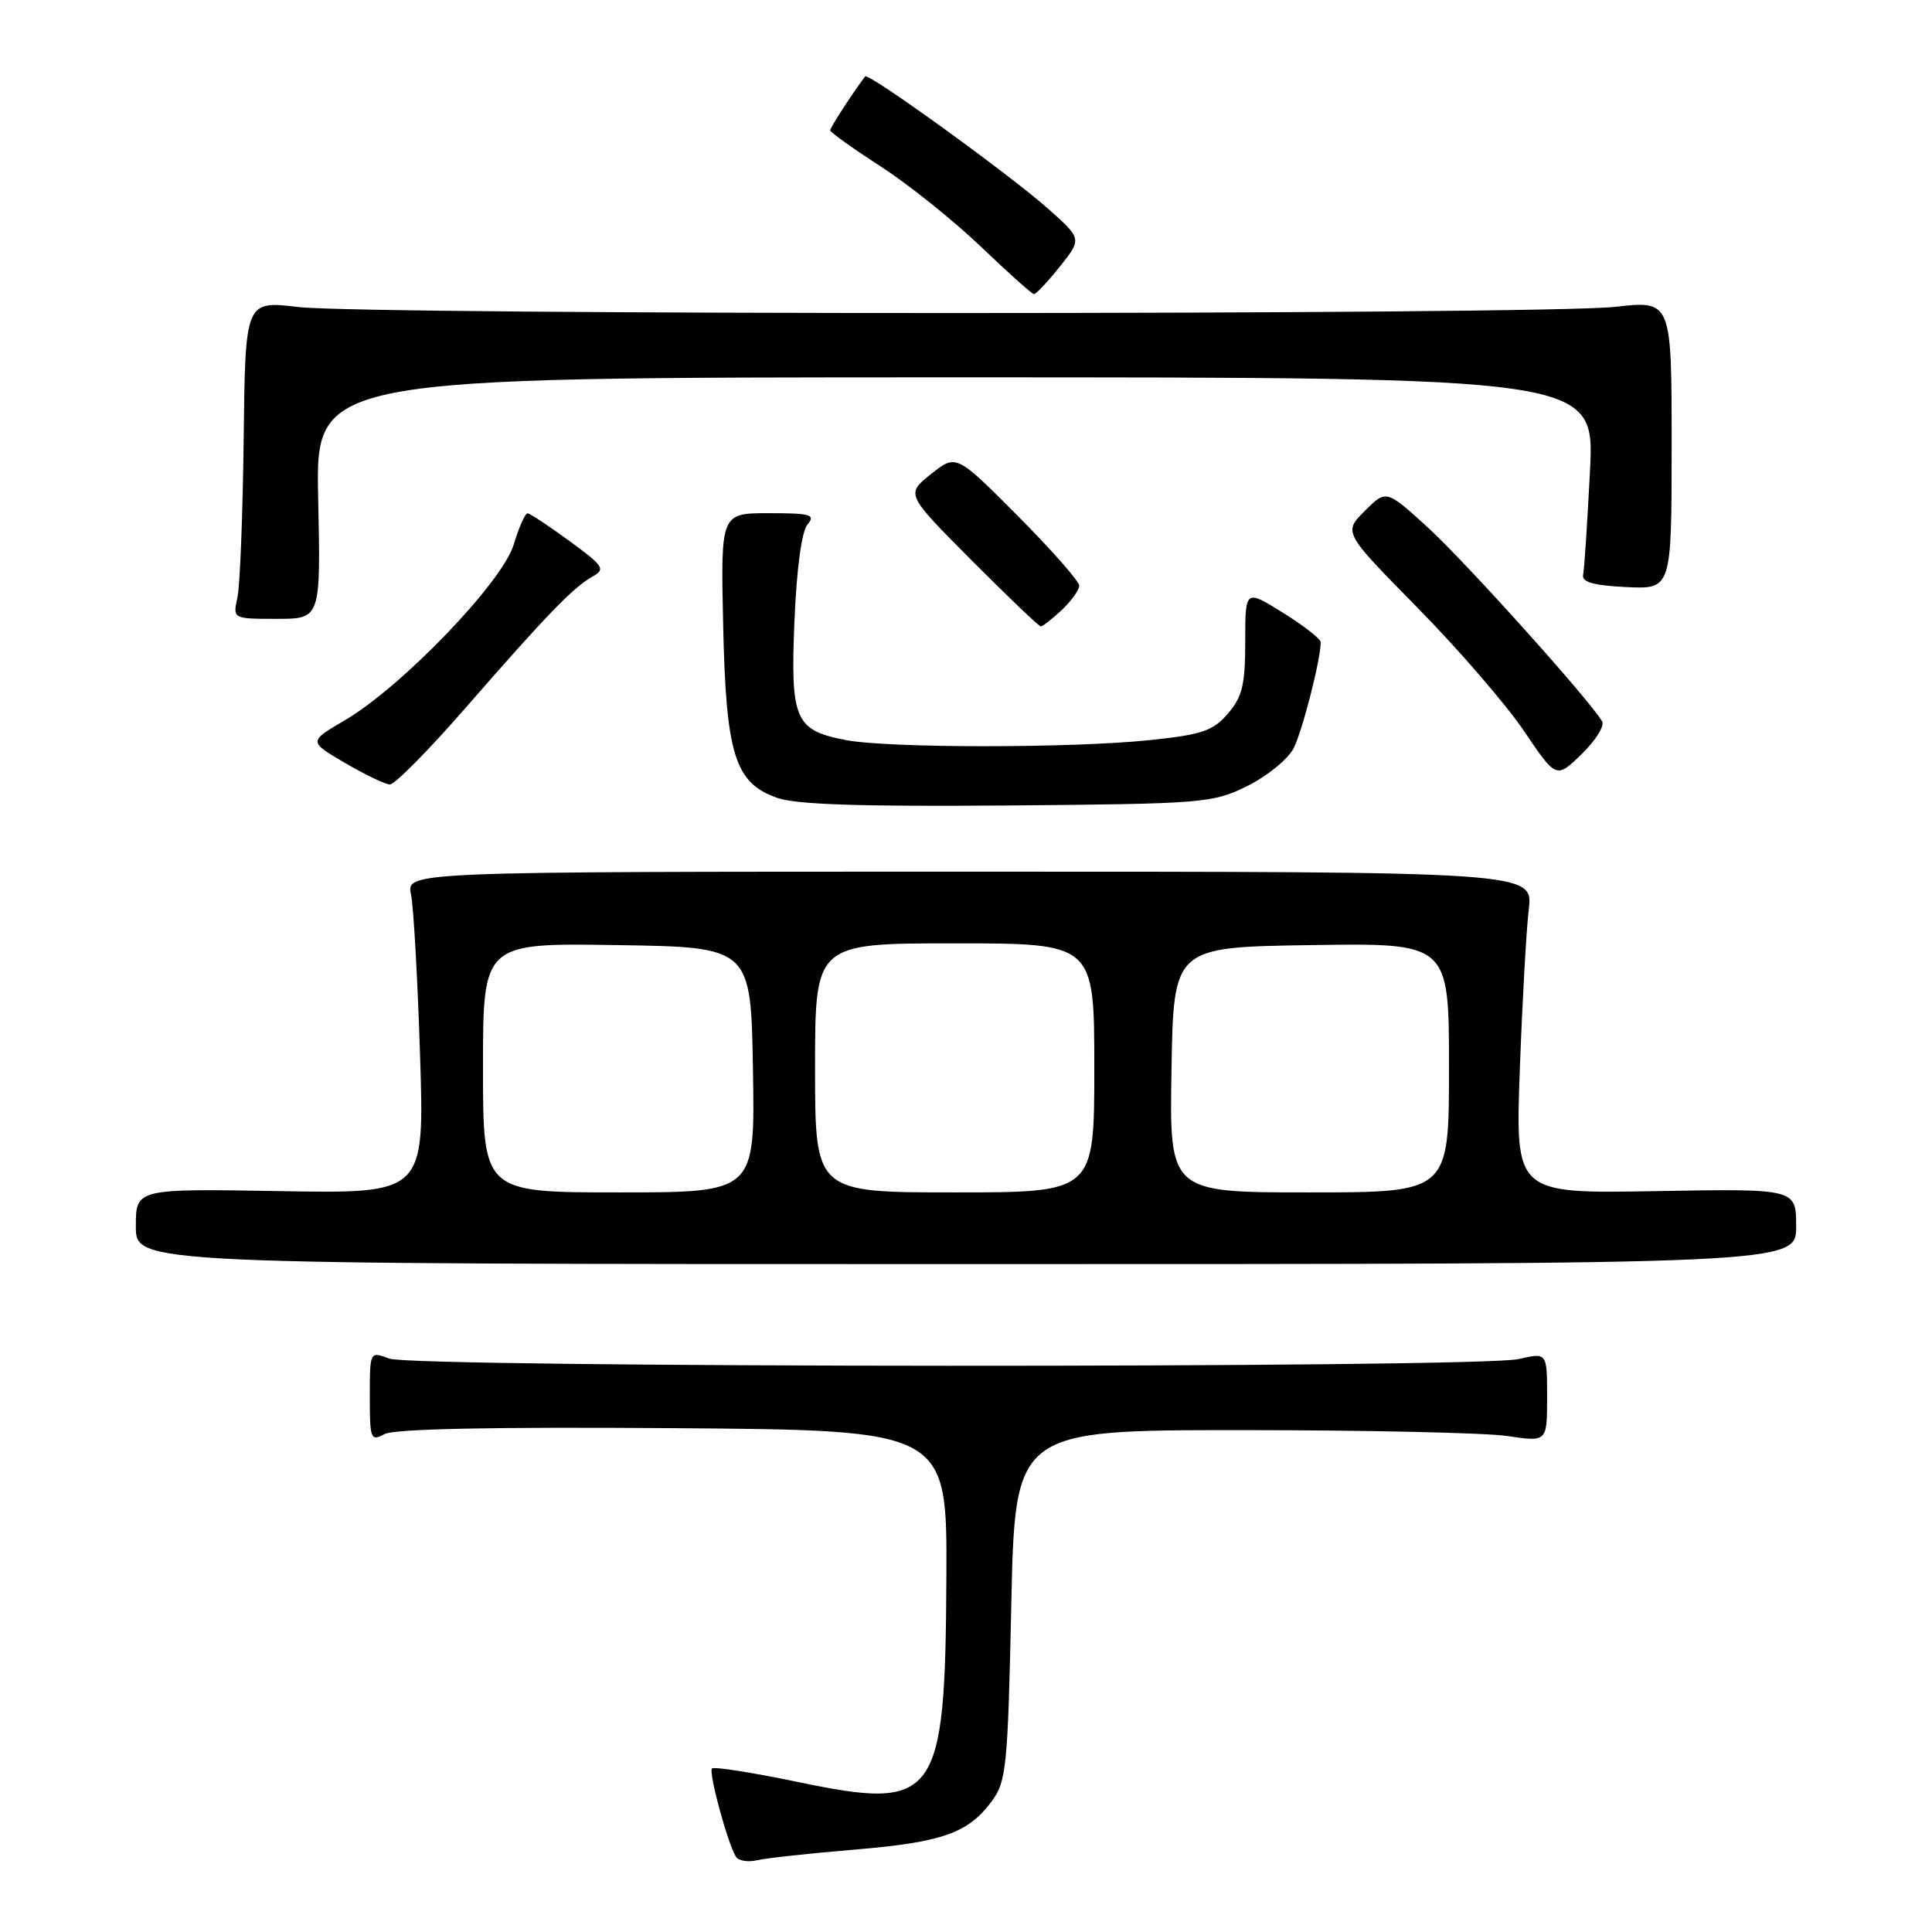 <?xml version="1.0" encoding="UTF-8" standalone="no"?>
<!DOCTYPE svg PUBLIC "-//W3C//DTD SVG 1.1//EN" "http://www.w3.org/Graphics/SVG/1.1/DTD/svg11.dtd" >
<svg xmlns="http://www.w3.org/2000/svg" xmlns:xlink="http://www.w3.org/1999/xlink" version="1.1" viewBox="0 0 256 256">
 <g >
 <path fill="currentColor"
d=" M 113.16 245.09 C 124.88 244.11 128.27 242.91 131.41 238.68 C 133.35 236.06 133.54 234.19 134.00 212.68 C 134.50 189.50 134.50 189.50 164.50 189.50 C 181.00 189.50 196.86 189.85 199.75 190.28 C 205.00 191.07 205.00 191.07 205.00 185.14 C 205.00 179.21 205.00 179.21 201.25 180.08 C 195.97 181.31 54.80 181.25 51.57 180.02 C 49.00 179.05 49.00 179.05 49.00 185.06 C 49.00 190.72 49.12 191.01 50.96 190.02 C 52.25 189.33 65.33 189.06 89.21 189.24 C 125.50 189.50 125.50 189.50 125.40 209.00 C 125.25 238.44 124.16 239.96 105.80 236.14 C 99.76 234.88 94.60 234.07 94.34 234.33 C 93.85 234.81 96.41 244.24 97.51 246.02 C 97.85 246.56 99.11 246.78 100.31 246.49 C 101.52 246.21 107.30 245.58 113.16 245.09 Z  M 238.00 162.50 C 238.00 157.50 238.00 157.50 219.40 157.83 C 200.79 158.16 200.79 158.16 201.38 141.83 C 201.71 132.85 202.24 123.25 202.57 120.50 C 203.16 115.50 203.16 115.50 128.50 115.50 C 53.85 115.50 53.85 115.50 54.46 118.50 C 54.80 120.15 55.34 129.75 55.66 139.83 C 56.25 158.16 56.25 158.16 37.12 157.83 C 18.00 157.50 18.00 157.50 18.00 162.50 C 18.00 167.50 18.00 167.50 128.00 167.50 C 238.00 167.50 238.00 167.50 238.00 162.50 Z  M 165.28 104.15 C 167.90 102.85 170.66 100.60 171.41 99.15 C 172.58 96.85 175.00 87.39 175.00 85.10 C 175.00 84.66 172.75 82.90 170.00 81.19 C 165.00 78.08 165.00 78.08 165.00 84.99 C 165.00 90.74 164.62 92.33 162.70 94.56 C 160.73 96.85 159.28 97.34 152.45 98.06 C 142.06 99.15 117.71 99.15 112.06 98.06 C 105.32 96.76 104.73 95.38 105.27 82.26 C 105.56 75.36 106.22 70.44 106.99 69.51 C 108.09 68.19 107.45 68.00 101.87 68.00 C 95.50 68.00 95.50 68.00 95.82 82.75 C 96.20 100.04 97.36 103.75 103.00 105.73 C 105.51 106.61 114.17 106.89 133.50 106.73 C 159.59 106.51 160.66 106.42 165.28 104.15 Z  M 61.65 93.84 C 72.37 81.54 75.94 77.84 78.49 76.41 C 80.27 75.42 80.02 75.03 75.46 71.69 C 72.73 69.69 70.23 68.04 69.91 68.02 C 69.58 68.01 68.76 69.87 68.07 72.16 C 66.58 77.14 53.21 91.04 45.69 95.44 C 40.88 98.26 40.88 98.26 45.69 101.08 C 48.34 102.63 51.02 103.92 51.65 103.95 C 52.28 103.98 56.78 99.43 61.65 93.84 Z  M 212.29 95.59 C 210.69 92.81 194.24 74.51 189.26 69.95 C 183.68 64.86 183.68 64.86 180.84 67.70 C 178.00 70.54 178.00 70.54 187.82 80.52 C 193.23 86.01 199.57 93.36 201.93 96.85 C 206.21 103.19 206.21 103.19 209.56 99.94 C 211.41 98.15 212.64 96.19 212.29 95.59 Z  M 140.69 80.83 C 141.96 79.63 143.00 78.18 143.00 77.60 C 143.00 77.02 139.33 72.85 134.85 68.35 C 126.70 60.16 126.70 60.16 123.36 62.82 C 120.02 65.48 120.02 65.48 128.74 74.24 C 133.54 79.06 137.66 83.00 137.91 83.00 C 138.17 83.00 139.41 82.02 140.69 80.83 Z  M 42.16 66.00 C 41.82 50.00 41.82 50.00 126.57 50.00 C 211.31 50.00 211.31 50.00 210.68 62.43 C 210.33 69.26 209.93 75.45 209.77 76.18 C 209.58 77.13 211.16 77.58 215.50 77.79 C 221.50 78.08 221.50 78.08 221.50 58.95 C 221.50 39.81 221.50 39.81 214.00 40.66 C 204.32 41.74 48.72 41.76 39.50 40.68 C 32.50 39.85 32.50 39.85 32.29 58.10 C 32.17 68.14 31.80 77.63 31.46 79.18 C 30.84 82.00 30.84 82.00 36.67 82.00 C 42.50 82.00 42.50 82.00 42.16 66.00 Z  M 140.43 35.33 C 143.36 31.65 143.36 31.65 138.93 27.70 C 133.80 23.14 115.05 9.57 114.63 10.13 C 112.94 12.37 110.00 16.91 110.00 17.27 C 110.00 17.52 113.01 19.67 116.69 22.05 C 120.36 24.42 126.32 29.20 129.94 32.65 C 133.55 36.11 136.72 38.95 137.00 38.97 C 137.28 38.98 138.82 37.35 140.43 35.33 Z  M 64.00 141.48 C 64.00 124.95 64.00 124.95 81.75 125.23 C 99.50 125.50 99.50 125.50 99.77 141.75 C 100.05 158.00 100.05 158.00 82.02 158.00 C 64.00 158.00 64.00 158.00 64.00 141.48 Z  M 108.00 141.50 C 108.00 125.00 108.00 125.00 126.50 125.00 C 145.00 125.00 145.00 125.00 145.00 141.50 C 145.00 158.00 145.00 158.00 126.50 158.00 C 108.00 158.00 108.00 158.00 108.00 141.50 Z  M 155.23 141.75 C 155.50 125.50 155.50 125.50 173.75 125.23 C 192.00 124.95 192.00 124.95 192.00 141.48 C 192.00 158.00 192.00 158.00 173.48 158.00 C 154.95 158.00 154.95 158.00 155.23 141.75 Z "/>
</g>
</svg>